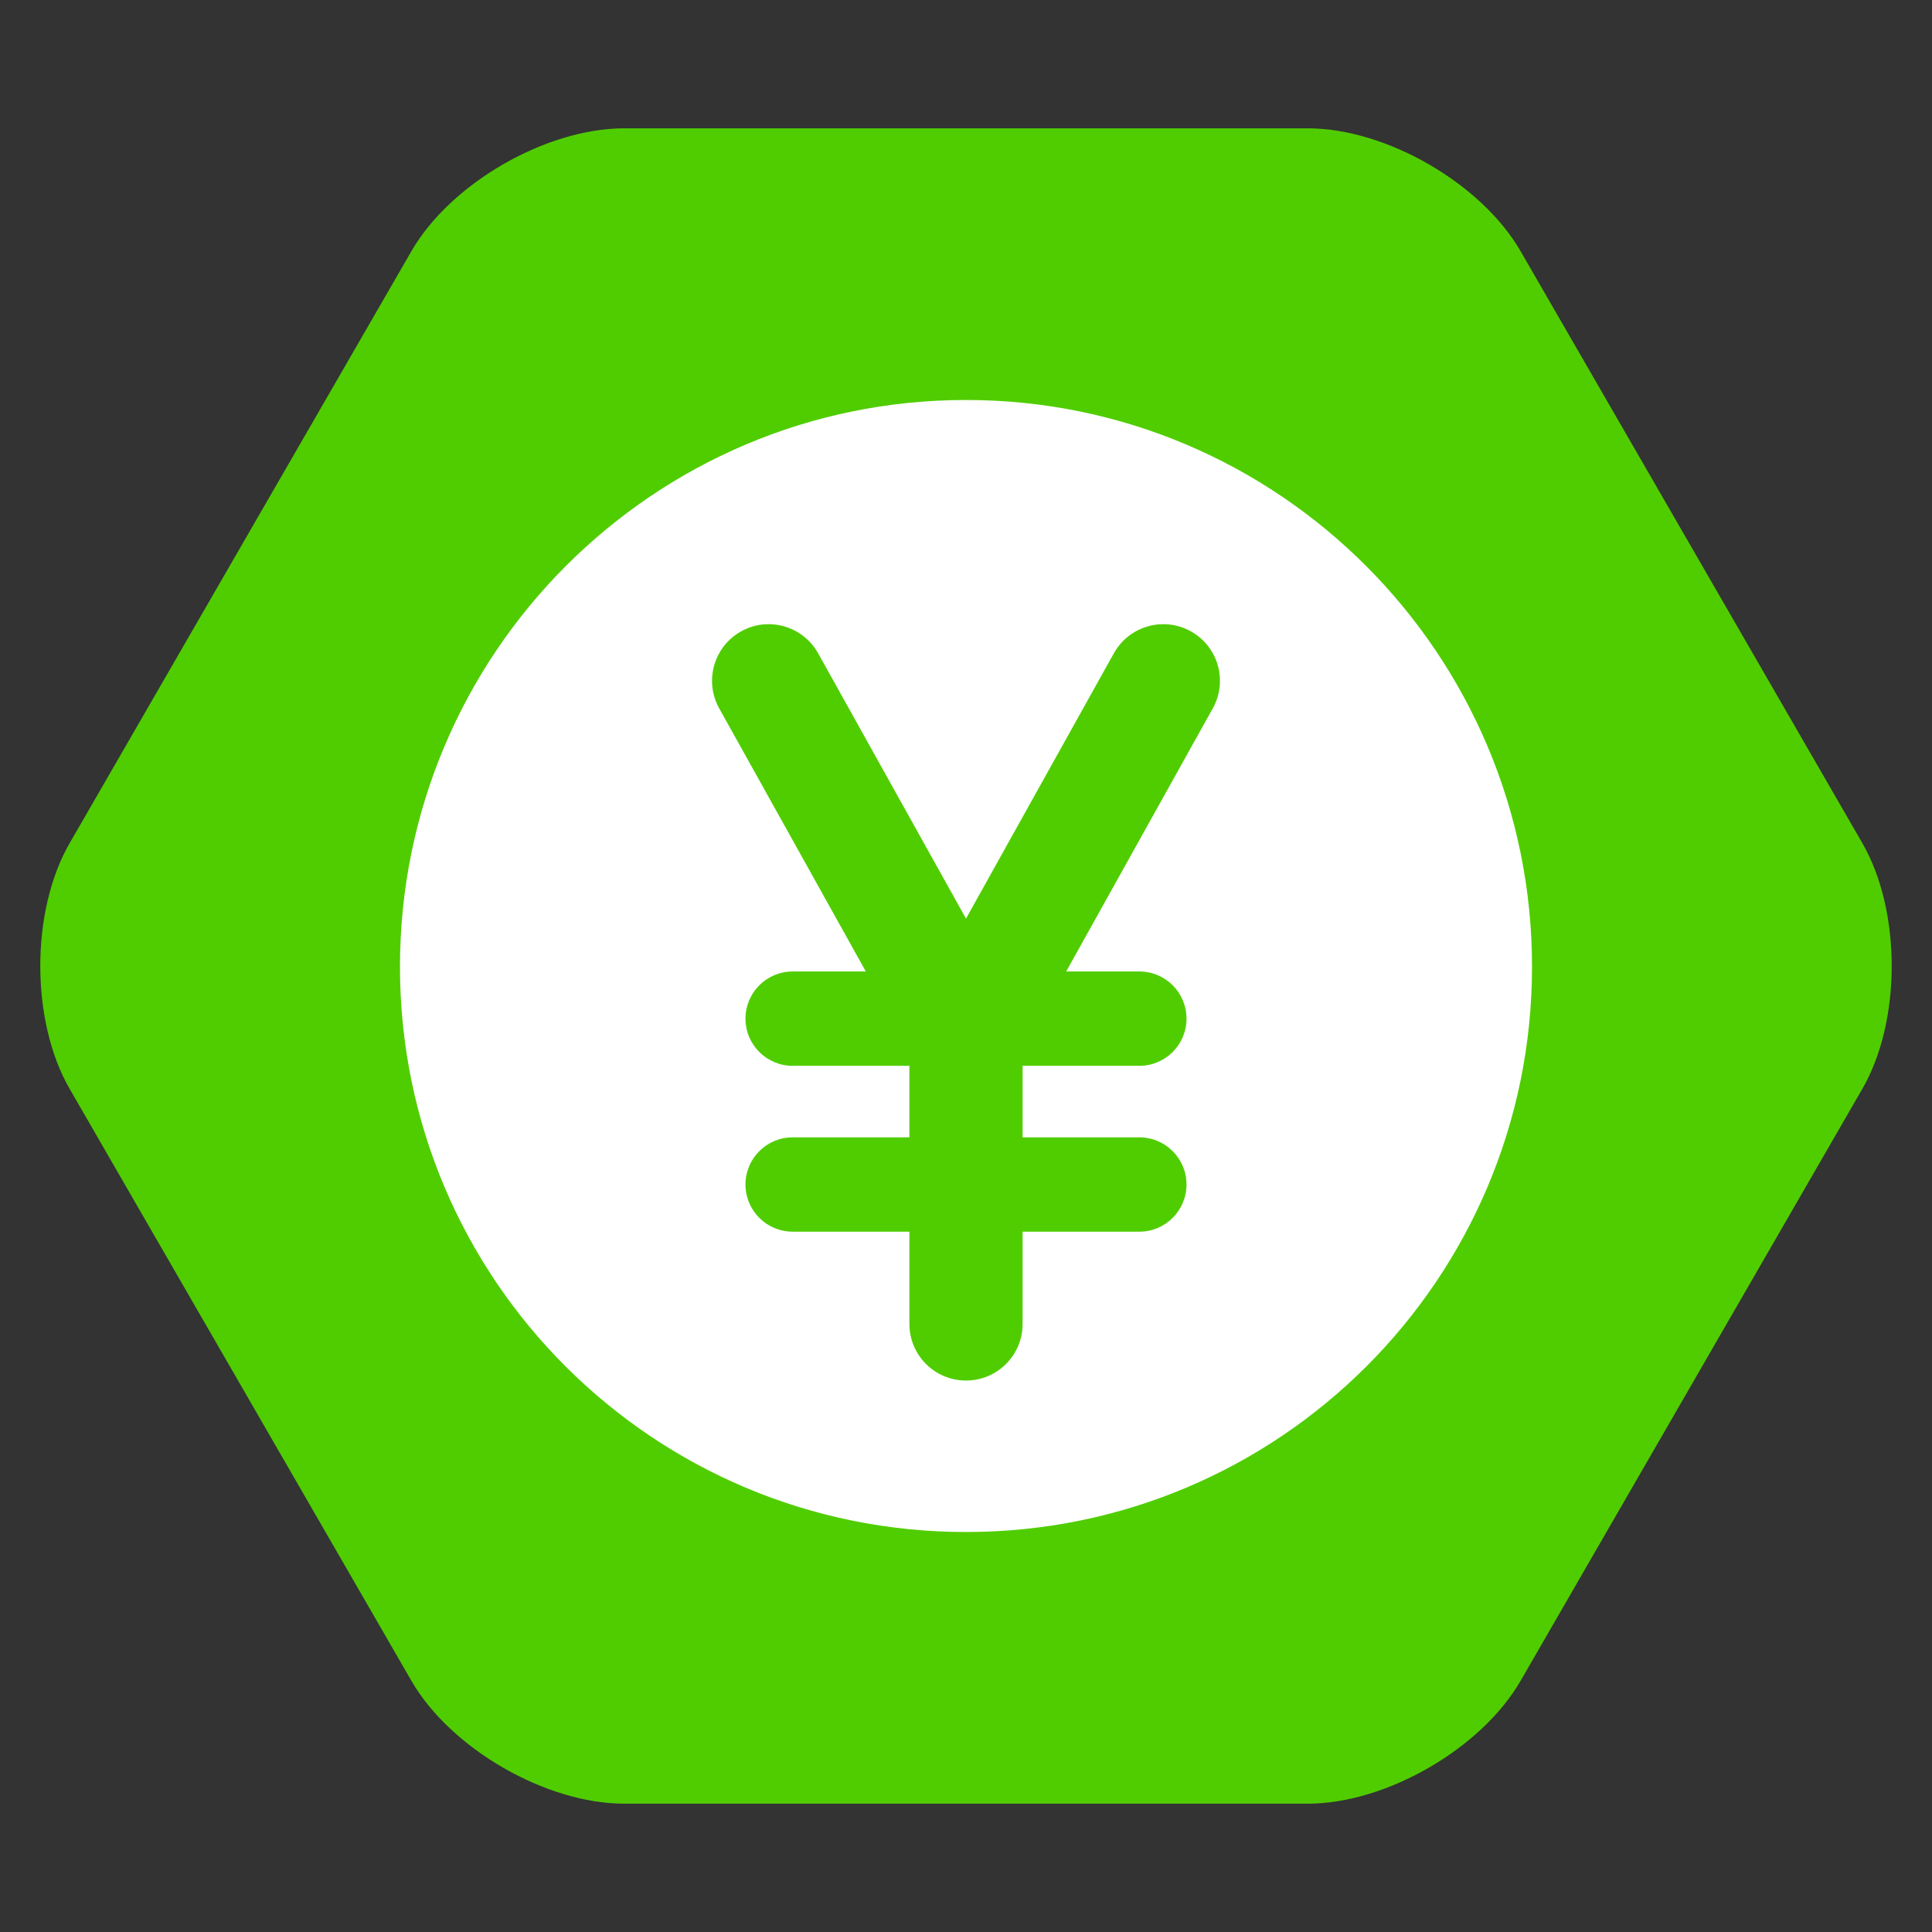 <?xml version="1.0" encoding="UTF-8" standalone="no"?>
<!DOCTYPE svg PUBLIC "-//W3C//DTD SVG 1.1//EN" "http://www.w3.org/Graphics/SVG/1.1/DTD/svg11.dtd">
<!-- Created with Vectornator (http://vectornator.io/) -->
<svg height="100%" stroke-miterlimit="10" style="fill-rule:nonzero;clip-rule:evenodd;stroke-linecap:round;stroke-linejoin:round;" version="1.1" viewBox="0 0 1024 1024" width="100%" xml:space="preserve" xmlns="http://www.w3.org/2000/svg" xmlns:xlink="http://www.w3.org/1999/xlink">
<rect x="0" y="0" width="1024" height="1024" fill="#333333" stroke="none"/>
<defs/>
<g id="レイヤー-1-コピー">
<path d="M330.888 68.008L693.112 68.008C734.659 68.008 785.179 97.176 805.952 133.156L987.064 446.852C1007.84 482.832 1007.84 541.168 987.064 577.148L805.952 890.844C785.179 926.824 734.659 955.992 693.112 955.992L330.888 955.992C289.341 955.992 238.821 926.824 218.048 890.844L36.936 577.148C16.163 541.168 16.163 482.832 36.936 446.852L218.048 133.156C238.821 97.176 289.341 68.008 330.888 68.008Z" fill="#50cd00" fill-rule="nonzero" opacity="1" stroke="none"/>
<path d="M512 212C346.193 211.999 212 346.783 212 512.375C212 677.966 346.193 812 512 812C677.807 812.001 812 677.966 812 512.375C812 346.784 677.807 212 512 212ZM405.594 330.875C407.045 330.789 408.498 330.814 409.938 330.938C419.533 331.763 428.585 337.204 433.625 346.25L512 486.875L590.375 346.25C598.44 331.777 616.714 326.56 631.188 334.625C645.661 342.69 650.877 360.964 642.812 375.438L565.094 514.906L603.875 514.906C617.682 514.906 628.875 526.099 628.875 539.906C628.875 553.713 617.682 564.906 603.875 564.906L542 564.906L542 602.812L603.875 602.812C617.682 602.812 628.875 614.005 628.875 627.812C628.875 641.62 617.682 652.812 603.875 652.812L542 652.812L542 701.719C542 718.287 528.569 731.719 512 731.719C495.431 731.719 482 718.287 482 701.719L482 652.812L420.125 652.812C406.318 652.813 395.125 641.62 395.125 627.812C395.125 614.005 406.318 602.812 420.125 602.812L482 602.812L482 564.906L420.125 564.906C406.318 564.906 395.125 553.713 395.125 539.906C395.125 526.099 406.318 514.906 420.125 514.906L458.906 514.906L381.188 375.438C373.123 360.964 378.339 342.69 392.812 334.625C396.883 332.357 401.24 331.134 405.594 330.875Z" fill="#ffffff" fill-rule="nonzero" opacity="1" stroke="none"/>
</g>
</svg>
